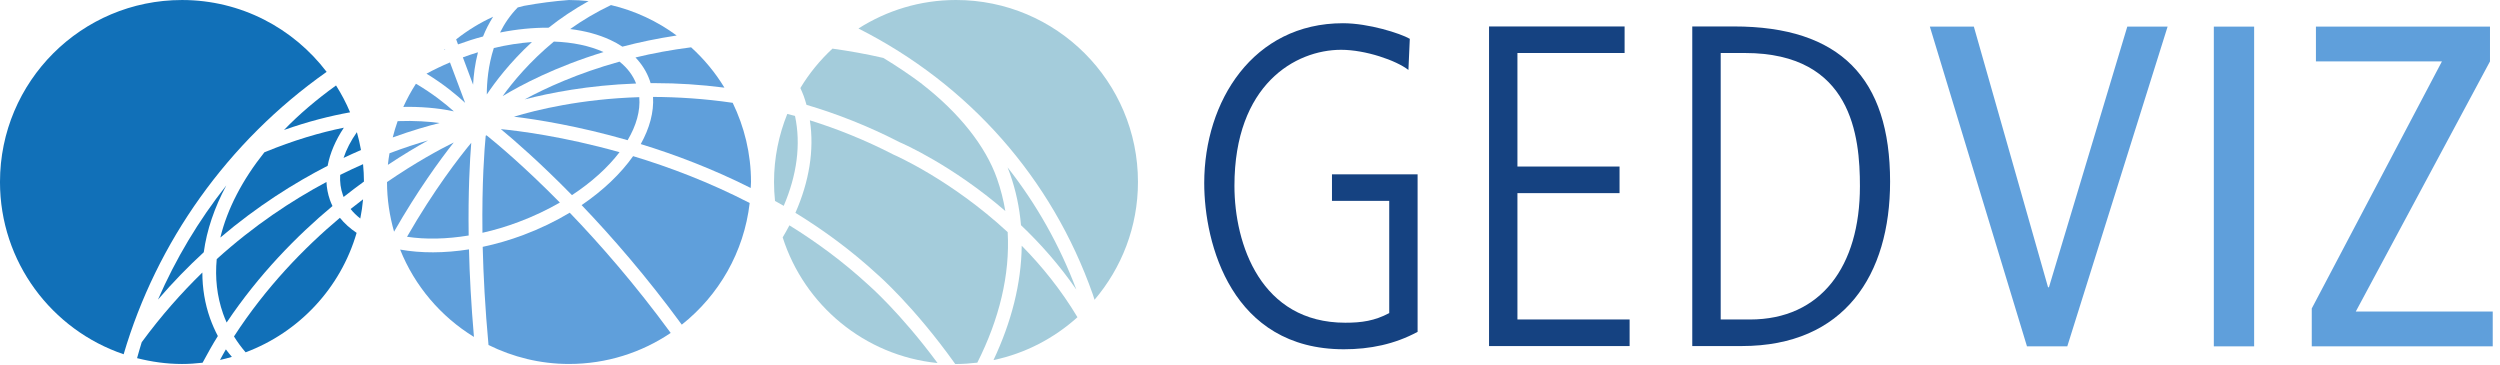 <svg xmlns="http://www.w3.org/2000/svg" version="1.1" viewBox="0 0 226 33">
<g fill="#5f9fdb">
<path d="m174.46 2.406h3.976l6.707 23.561h0.083l7.082-23.561h3.644l-9.069 28.904h-3.644l-8.78-28.904"/>
<path d="m200.13 31.31h3.644v-28.904h-3.644v28.904z"/>
<path d="m208.99 27.872 11.76-22.32h-11.39v-3.146h15.735v3.146l-12.132 22.61h12.38v3.147h-16.36v-3.438"/>
</g>
<g fill="#154281">
<path d="m120.41 15.76h7.741v14.239c-2.07 1.119-4.306 1.575-6.665 1.575-10.141 0-12.624-9.521-12.624-15.026 0-7.41 4.429-14.448 12.541-14.448 2.316 0 5.174 0.911 6.043 1.409l-0.125 2.814c-1.117-0.869-3.889-1.821-6.084-1.821-4.138 0-9.644 3.146-9.644 12.294 0 5.299 2.4 12.378 10.018 12.378 1.489 0 2.649-0.168 3.975-0.87v-10.144h-5.176v-2.4"/>
<path d="m134.61 2.391h12.254v2.4h-9.688v10.266h9.231v2.4h-9.231v11.425h10.141v2.401h-12.708v-28.892"/>
<path d="m155.55 28.882h2.649c6.416 0 9.938-4.801 9.938-12.045 0-4.513-0.706-12.045-10.391-12.045h-2.195v24.09zm-2.57-26.491h3.768c9.602 0 14.116 4.678 14.116 14.032 0 8.402-4.099 14.86-13.412 14.86h-4.471v-28.892"/>
</g>
<g fill="#1170b8">
<path d="m18.421 22.802c0.269-2.002 0.964-4.037 2.034-6.035-2.507 3.176-4.582 6.649-6.174 10.316 1.35-1.569 2.739-2.993 4.14-4.281"/>
<path d="m29.619 14.988c0.21-1.139 0.713-2.305 1.465-3.445-2.121 0.43-4.524 1.13-7.185 2.226-1.982 2.489-3.355 5.114-3.98 7.706 3.317-2.82 6.662-4.925 9.7-6.487"/>
<path d="m31.694 18.893c0.244 0.312 0.542 0.599 0.876 0.861 0.115-0.569 0.198-1.147 0.251-1.735-0.372 0.282-0.746 0.569-1.127 0.874"/>
<path d="m30.727 19.688c-3.255 2.735-6.692 6.282-9.575 10.726 0.307 0.501 0.661 0.979 1.052 1.435 4.829-1.806 8.581-5.806 10.034-10.798-0.591-0.4-1.104-0.853-1.511-1.364"/>
<path d="m19.887 32.541c0.364-0.079 0.72-0.176 1.074-0.279-0.177-0.226-0.38-0.441-0.541-0.679-0.186 0.307-0.354 0.641-0.532 0.958"/>
<path d="m18.989 28.774c-0.471-1.334-0.696-2.723-0.696-4.138-1.885 1.834-3.735 3.921-5.482 6.301-0.156 0.474-0.279 0.96-0.42 1.44 1.304 0.33 2.659 0.526 4.065 0.526 0.627 0 1.248-0.044 1.857-0.113 0.446-0.823 0.896-1.641 1.38-2.413-0.271-0.515-0.506-1.052-0.704-1.605"/>
<path d="m30.752 15.81c-0.039 0.632 0.041 1.25 0.249 1.834 0.018 0.055 0.039 0.109 0.061 0.163 0.627-0.5 1.235-0.954 1.839-1.394-0.003-0.53-0.03-1.055-0.081-1.573-0.666 0.295-1.357 0.615-2.067 0.97"/>
<path d="m31.057 14.276c0.54-0.258 1.062-0.491 1.577-0.714-0.098-0.547-0.223-1.086-0.371-1.614-0.542 0.772-0.95 1.555-1.206 2.328"/>
<path d="m29.822 18.061c-0.182-0.52-0.286-1.059-0.31-1.61-3.127 1.671-6.558 3.931-9.92 6.973-0.16 1.695 0.02 3.356 0.576 4.935 0.096 0.271 0.203 0.537 0.32 0.797 2.915-4.348 6.334-7.83 9.569-10.531-0.089-0.182-0.166-0.371-0.235-0.562v-0.001"/>
<path d="m25.673 11.751c2.195-0.775 4.185-1.276 5.974-1.597-0.351-0.85-0.784-1.657-1.269-2.429-1.746 1.258-3.335 2.604-4.705 4.026"/>
<path d="m29.528 6.497c-3.005-3.942-7.736-6.496-13.074-6.496-9.089 0-16.455 7.361-16.455 16.45 0 7.239 4.683 13.375 11.179 15.574 2.969-10.098 9.377-19.209 18.35-25.528"/>
</g>
<g fill="#5f9fdb">
<path d="m54.558 4.705c-1.265-0.573-2.8-0.886-4.487-0.946-2.192 1.81-3.723 3.667-4.631 4.929 1.634-0.986 4.761-2.651 9.119-3.982"/>
<path d="m48.088 3.8c-1.116 0.083-2.275 0.263-3.447 0.541-0.515 1.589-0.632 3.136-0.635 4.201 0.738-1.105 2.078-2.893 4.082-4.742"/>
<path d="m57.504 7.55c-0.292-0.754-0.801-1.421-1.501-1.978-3.775 1.05-6.685 2.391-8.579 3.415 2.257-0.586 5.764-1.281 10.08-1.438"/>
<path d="m43.208 4.727c-0.456 0.138-0.911 0.29-1.365 0.458l0.925 2.47c0.045-0.855 0.166-1.866 0.44-2.928"/>
<path d="m57.922 13.024c3.1 0.951 6.506 2.24 9.941 3.969 0.005-0.181 0.028-0.359 0.028-0.542 0-2.569-0.606-4.991-1.656-7.157-2.556-0.375-4.975-0.522-7.201-0.532 0.085 1.375-0.31 2.83-1.111 4.264"/>
<path d="m56.738 12.673c0.781-1.32 1.16-2.65 1.052-3.89-5.279 0.161-9.324 1.16-11.326 1.765 2.09 0.255 5.811 0.843 10.274 2.125"/>
<path d="m40.678 5.643c-0.738 0.312-1.448 0.652-2.124 1.018 1.57 0.953 2.774 1.966 3.494 2.636l-1.37-3.654"/>
<path d="m56.006 13.758c-5.107-1.435-9.165-1.934-10.73-2.085 1.214 1.002 3.538 3.016 6.429 5.966 1.784-1.17 3.251-2.504 4.301-3.881"/>
<path d="m67.771 18.351c-3.645-1.88-7.272-3.251-10.538-4.235-1.115 1.58-2.708 3.104-4.655 4.425 2.729 2.853 5.884 6.475 9.055 10.808 3.337-2.643 5.625-6.546 6.138-10.998"/>
<path d="m43.908 12.274c-0.115 1.19-0.349 4.236-0.295 8.77 1.084-0.242 2.18-0.568 3.269-0.978 1.335-0.5 2.587-1.094 3.73-1.755-3.237-3.284-5.718-5.348-6.628-6.079-0.025 0.014-0.05 0.028-0.076 0.041"/>
<path d="m58.731 7.253c0.029 0.087 0.059 0.176 0.085 0.265 0.154-0.001 0.31-0.001 0.466-0.001 1.939 0 4.024 0.128 6.206 0.407-0.825-1.359-1.84-2.585-3.013-3.647-1.794 0.229-3.479 0.542-5.029 0.919 0.581 0.604 1.012 1.295 1.284 2.058"/>
<path d="m42.368 21.288c-0.056-3.945 0.107-6.816 0.233-8.379-1.067 1.29-3.36 4.236-5.806 8.496 1.683 0.254 3.589 0.212 5.574-0.117"/>
<path d="m49.597 2.505c1.055-0.84 2.268-1.656 3.611-2.405-0.584-0.062-1.173-0.099-1.77-0.099-1.336 0.099-2.694 0.275-4.067 0.527-0.191 0.049-0.384 0.091-0.571 0.147-0.679 0.694-1.201 1.466-1.595 2.265 1.509-0.3 2.984-0.445 4.393-0.436"/>
<path d="m55.168 3.608c0.393 0.182 0.759 0.386 1.096 0.61 1.509-0.399 3.154-0.741 4.907-1.009-1.751-1.288-3.757-2.235-5.938-2.751-1.363 0.65-2.595 1.389-3.689 2.167 1.337 0.164 2.565 0.491 3.623 0.983"/>
<path d="m38.696 12.691c-0.986 0.284-2.165 0.664-3.486 1.166-0.056 0.346-0.115 0.693-0.146 1.046 1.363-0.902 2.603-1.643 3.632-2.212"/>
<path d="m41.029 10.066c-0.735-0.661-1.929-1.62-3.428-2.496-0.43 0.667-0.811 1.367-1.143 2.098 0.121-0.003 0.256-0.01 0.374-0.01 1.891 0 3.308 0.215 4.196 0.409"/>
<path d="m47.322 21.238c-1.222 0.46-2.464 0.819-3.686 1.077 0.061 2.561 0.217 5.543 0.525 8.873 2.197 1.087 4.66 1.714 7.277 1.714 3.404 0 6.567-1.034 9.193-2.805-3.206-4.381-6.393-8.025-9.126-10.869-1.275 0.765-2.679 1.446-4.183 2.01"/>
<path d="m34.986 16.458c0 1.559 0.233 3.06 0.637 4.486 2.124-3.715 4.143-6.479 5.395-8.065-1.296 0.641-3.474 1.824-6.032 3.579"/>
<path d="m40.227 4.434c-0.034 0.03-0.069 0.059-0.1 0.09 0.039-0.016 0.075-0.036 0.115-0.052l-0.015-0.037"/>
<path d="m39.733 11.121c-0.943-0.13-2.214-0.228-3.786-0.171-0.171 0.481-0.32 0.973-0.445 1.474 1.714-0.62 3.169-1.039 4.231-1.302"/>
<path d="m43.667 3.298c0.235-0.603 0.546-1.2 0.91-1.785-1.199 0.551-2.321 1.238-3.341 2.046l0.168 0.454c0.752-0.275 1.509-0.514 2.264-0.715"/>
<path d="m36.172 22.562c1.321 3.299 3.679 6.058 6.673 7.897-0.254-2.936-0.394-5.593-0.449-7.915-2.217 0.349-4.349 0.355-6.224 0.018"/>
</g>
<g fill="#a4ccdb">
<path d="m72.907 9.476c2.73 0.806 5.549 1.905 8.409 3.375 0.287 0.122 4.763 2.072 9.565 6.225-0.165-0.995-0.415-1.976-0.754-2.939-1.022-2.913-3.421-5.936-6.751-8.516l0.007-0.007c-1.13-0.846-2.308-1.64-3.53-2.377-1.577-0.366-3.106-0.632-4.598-0.841-1.127 1.044-2.105 2.241-2.902 3.562 0.102 0.241 0.216 0.476 0.305 0.725 0.092 0.263 0.175 0.527 0.249 0.794"/>
<path d="m91.094 20.983c-5.13-4.745-10.23-6.968-10.311-7.001-2.57-1.323-5.11-2.339-7.572-3.106 0.415 2.701-0.069 5.553-1.306 8.363 2.546 1.562 5.049 3.397 7.395 5.554 0.061 0.051 3.315 2.871 7.051 8.109 0.024 0 0.049 0.004 0.072 0.004 0.652 0 1.294-0.049 1.926-0.121 1.985-3.934 2.965-7.952 2.745-11.8"/>
<path d="m98.792 26.618c0.056 0.16 0.1 0.321 0.154 0.482 2.444-2.871 3.926-6.585 3.926-10.65 0-9.089-7.366-16.45-16.449-16.45-3.25 0-6.27 0.953-8.819 2.576 9.989 5.053 17.486 13.534 21.188 24.041"/>
<path d="m89.812 32.551c2.884-0.604 5.479-1.975 7.59-3.875-1.484-2.48-3.235-4.635-5.039-6.463-0.034 3.4-0.927 6.897-2.551 10.338"/>
<path d="m92.296 20.356c1.734 1.646 3.461 3.581 5.005 5.821-1.516-4.029-3.616-7.741-6.216-11.046 0.079 0.195 0.154 0.393 0.223 0.591 0.532 1.506 0.856 3.056 0.989 4.634"/>
<path d="m78.472 25.727c-2.256-2.072-4.66-3.842-7.109-5.355-0.189 0.364-0.396 0.726-0.609 1.087 1.956 6.128 7.397 10.695 14.001 11.361-3.384-4.579-6.22-7.037-6.284-7.094"/>
<path d="m70.063 18.168c0.261 0.146 0.525 0.286 0.786 0.44 1.179-2.752 1.573-5.529 1.02-8.129-0.234-0.066-0.464-0.119-0.698-0.18-0.767 1.903-1.199 3.975-1.199 6.152 0 0.579 0.031 1.153 0.09 1.716"/>
</g>
</svg>